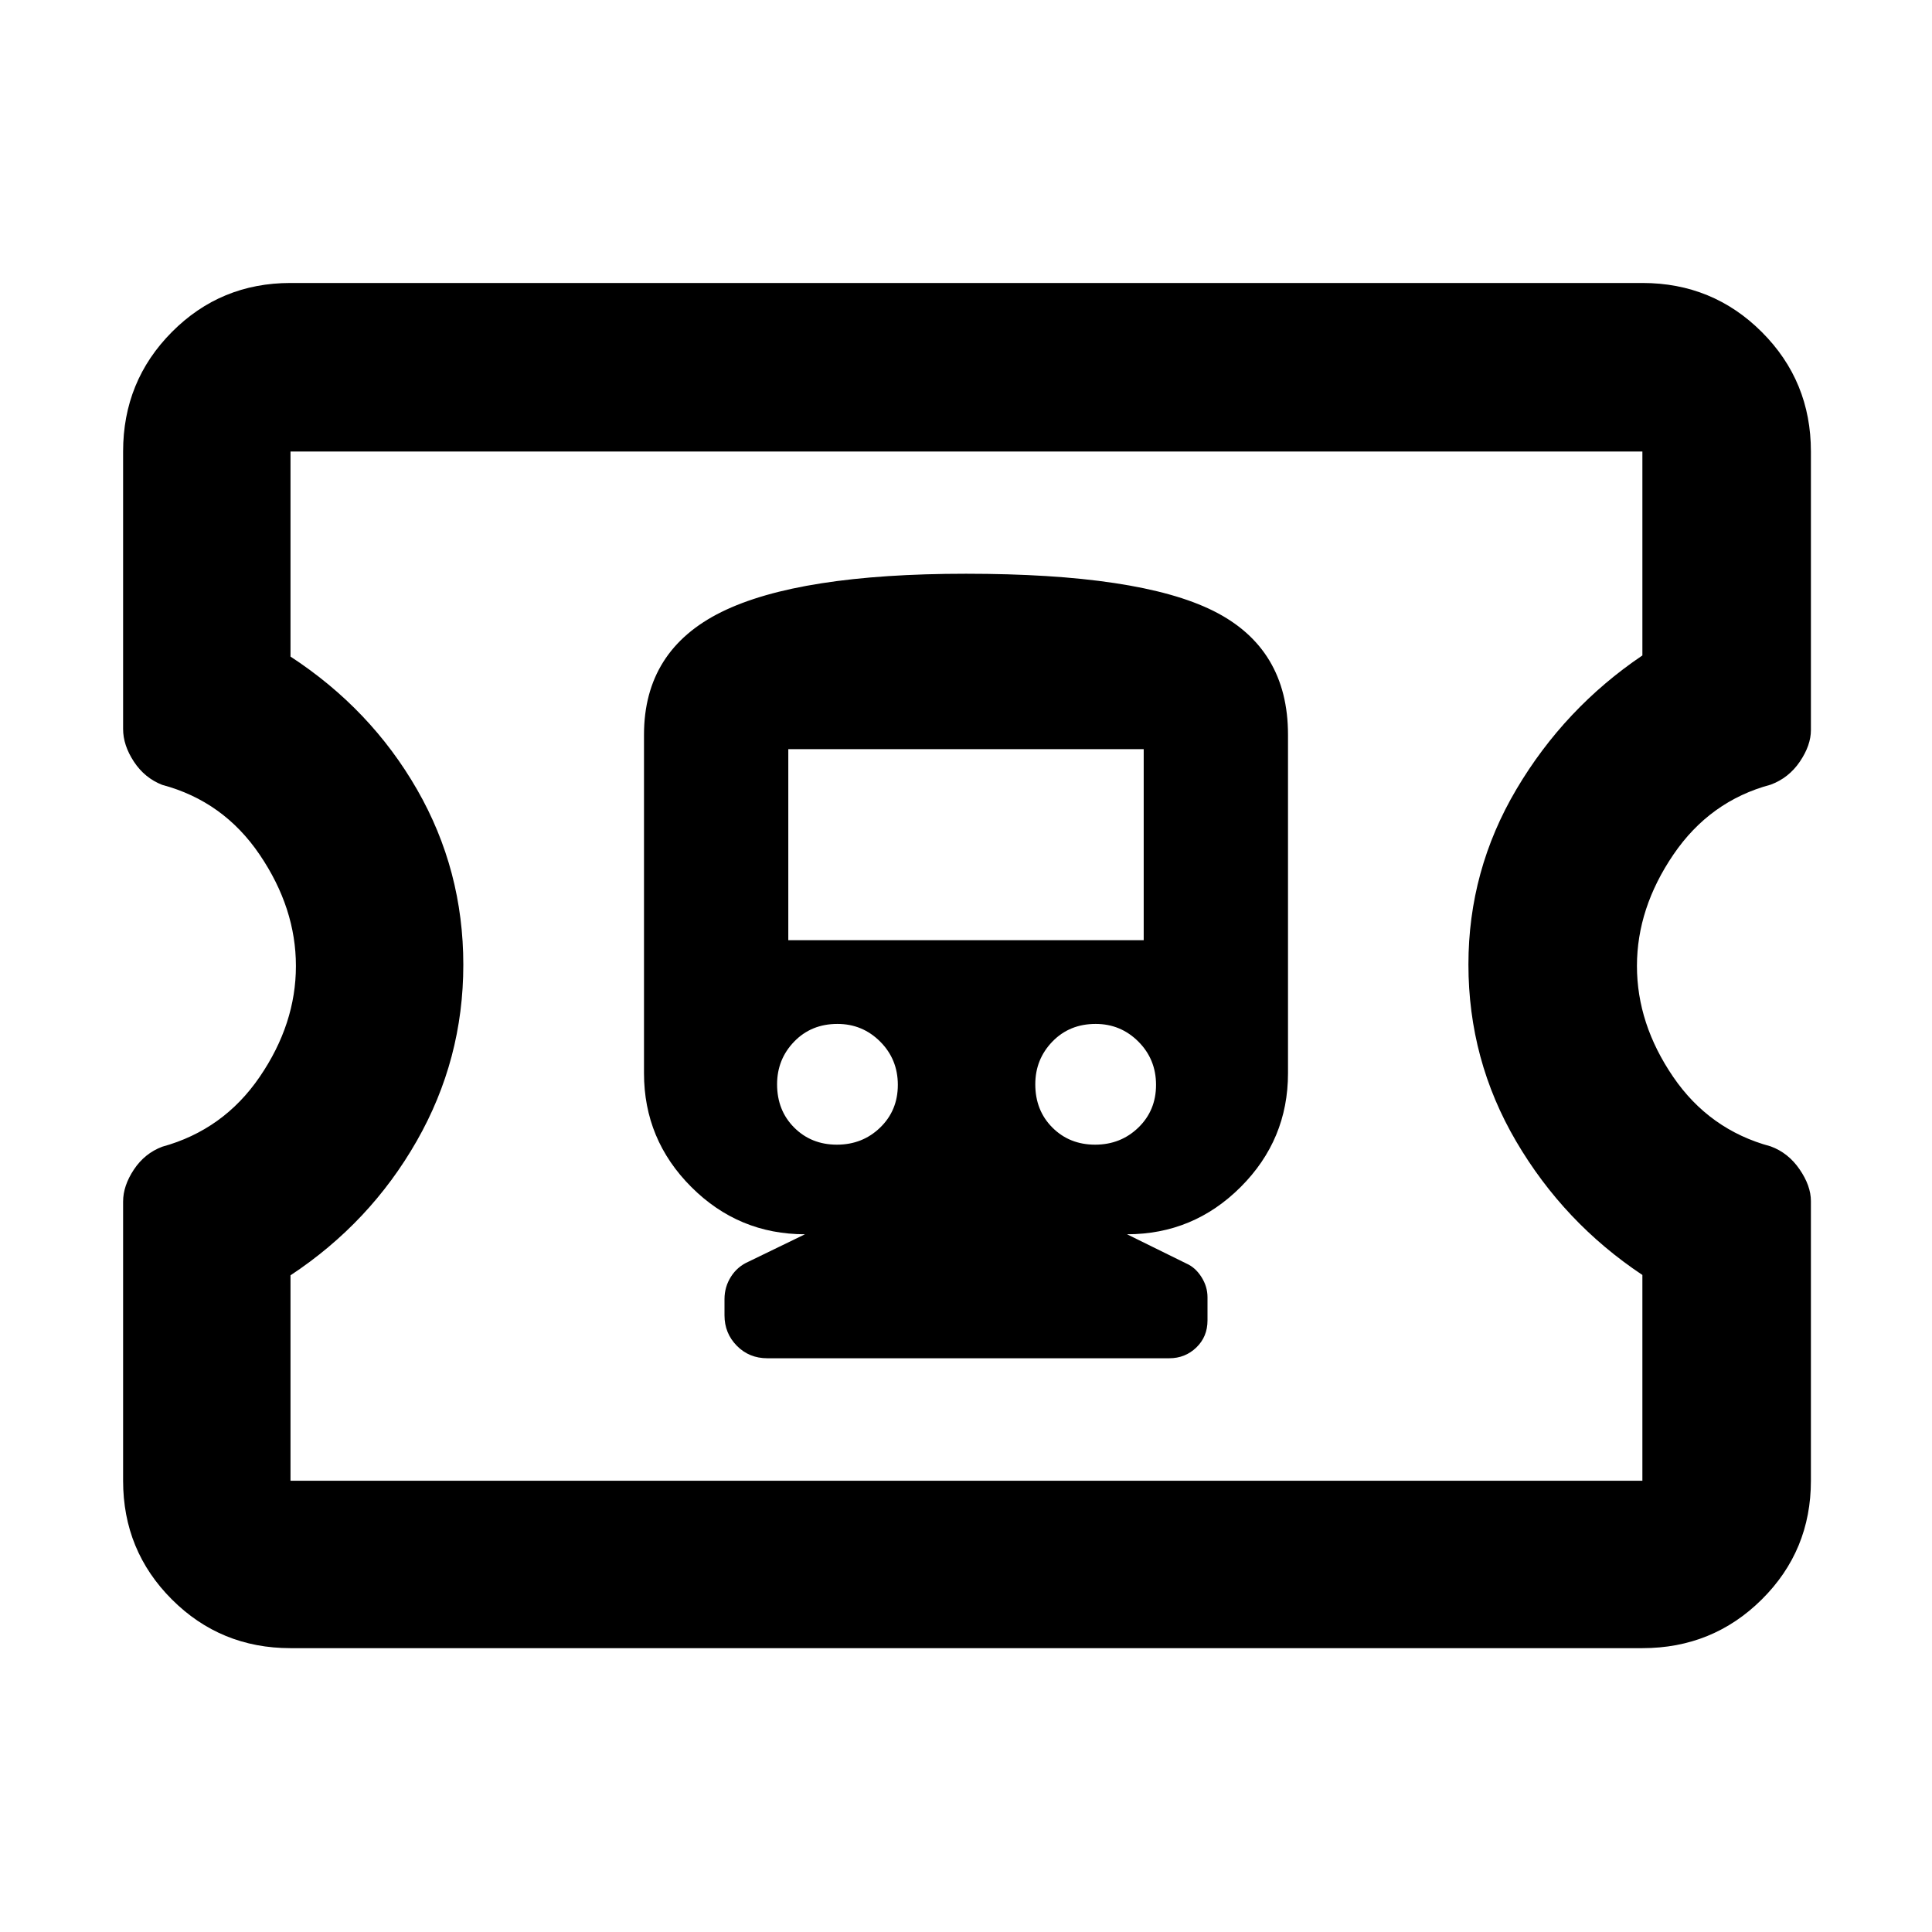 <svg xmlns="http://www.w3.org/2000/svg" height="48" viewBox="0 -960 960 960" width="48"><path d="M144.35-141.04q-34.74 0-58.96-24.22t-24.22-58.96v-138.71q0-7.85 5.35-15.9 5.34-8.06 14.09-11.37 30.43-8.37 48.43-34.71 18-26.35 18-55.09 0-28.74-18-55.3-18-26.57-48.43-34.7-8.75-3.42-14.09-11.56-5.35-8.14-5.35-16.21v-137.88q0-34.97 24.22-59.36 24.22-24.38 58.96-24.38h671.74q34.96 0 59.35 24.38 24.39 24.39 24.39 59.36v138.44q0 7.55-5.5 15.67-5.5 8.11-14.5 11.44-30.19 8.09-48.32 34.73-18.12 26.63-18.12 55.37t18 55.09q18 26.34 48.44 34.54 8.75 3.2 14.37 11.4 5.63 8.19 5.63 15.79v138.96q0 34.74-24.39 58.96t-59.35 24.22H144.35Zm0-83.18h671.74v-102.26q-39-25.95-62.72-66.38-23.72-40.42-23.72-87.89 0-46.77 23.85-87.07 23.85-40.31 62.59-66.49v-101.34H144.35v101.9q39.92 26.08 62.9 66.09 22.97 40.01 22.97 87.05T207.05-393q-23.16 40.57-62.7 66.7v102.08Zm336.08-256.21ZM381.3-285.09h199.72q7.88 0 13.43-5.35t5.55-13.42v-11.58q0-5.26-3-10t-7.43-6.69L560-346.7q33 0 56.5-23.5t23.5-56.5v-168.21q0-43-37-61.5t-123-18.5q-83 0-121.5 19t-38.5 61v168.21q0 33 23.5 56.5t56.5 23.5l-27.98 13.57q-5.59 2.43-8.8 7.5-3.22 5.06-3.22 11.14v8.1q0 8.87 6.12 15.09 6.11 6.21 15.18 6.21Zm34.55-106.13q-12.72 0-21.22-8.5-8.5-8.5-8.5-21.5 0-12.43 8.5-21.22 8.5-8.78 21.5-8.78 12.44 0 21.22 8.78 8.78 8.79 8.78 21.5 0 12.72-8.78 21.22-8.78 8.5-21.5 8.5Zm128.3 0q-12.72 0-21.22-8.5-8.5-8.5-8.5-21.5 0-12.43 8.5-21.22 8.5-8.78 21.5-8.78 12.44 0 21.22 8.78 8.78 8.79 8.78 21.5 0 12.72-8.78 21.22-8.78 8.5-21.5 8.5ZM391.7-492.83v-94.91h176.6v94.91H391.7Z"/></svg>